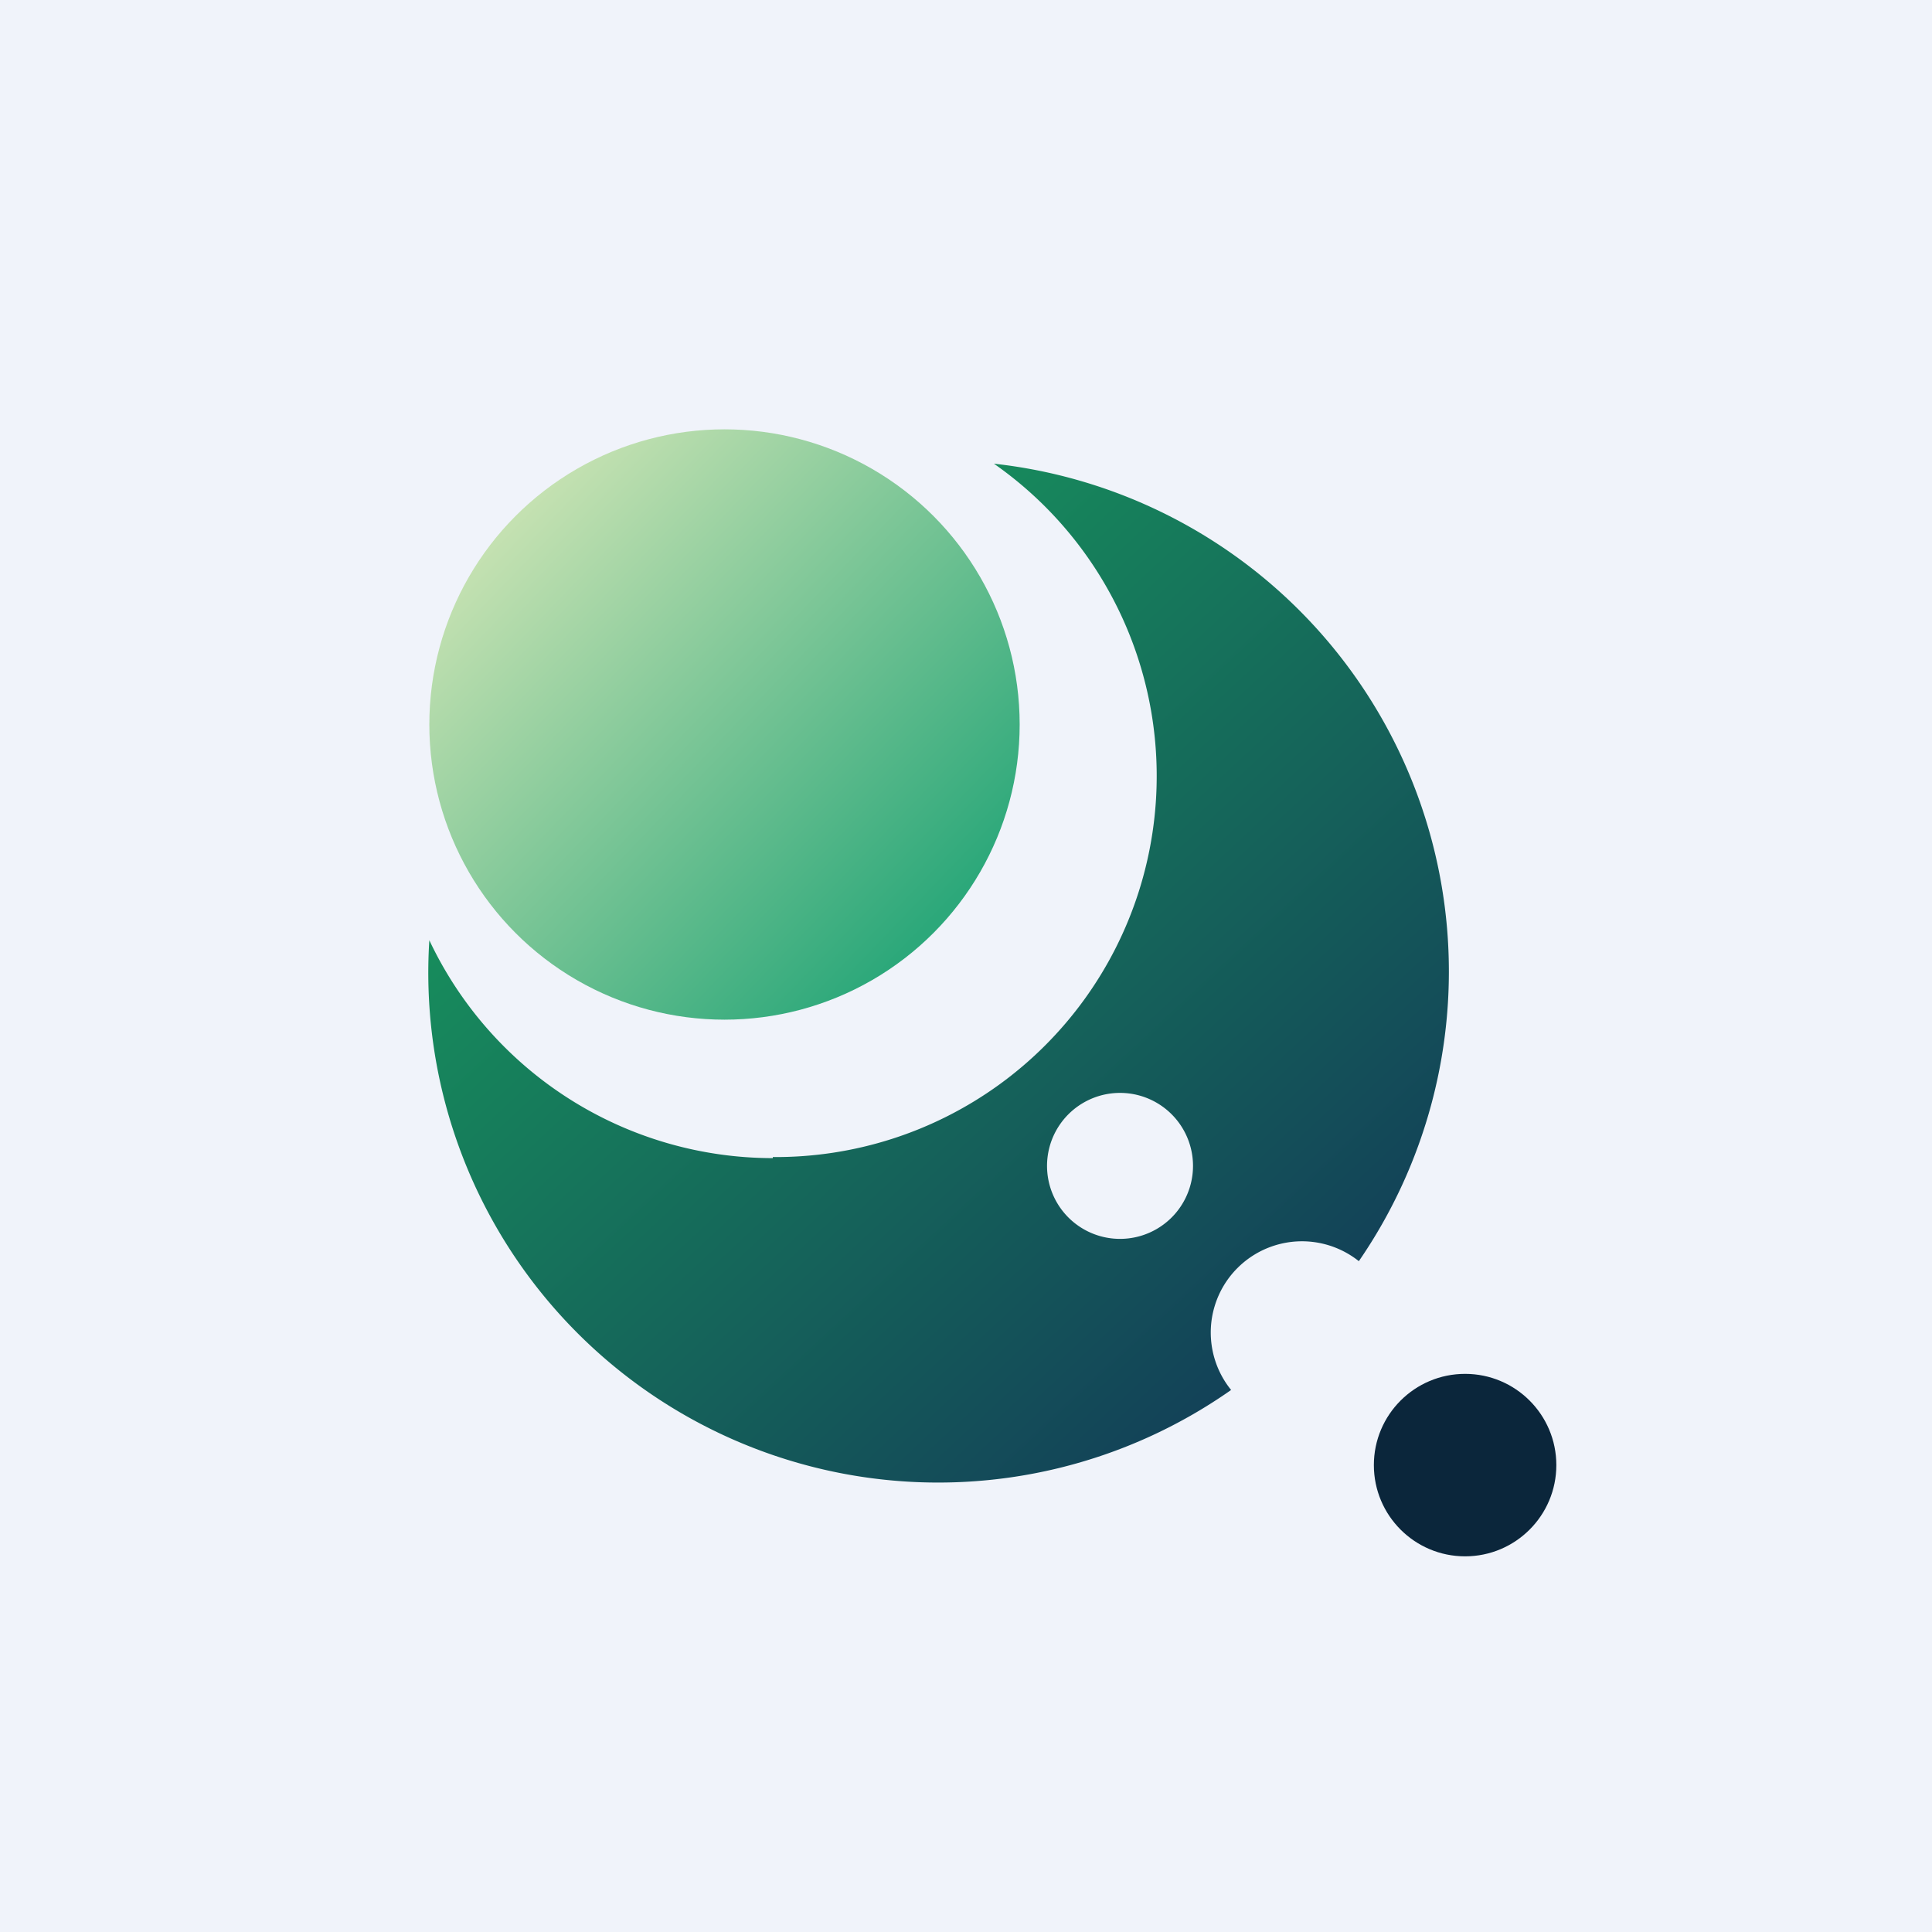 <!-- by TradingView --><svg xmlns="http://www.w3.org/2000/svg" width="18" height="18"><path fill="#F0F3FA" d="M0 0h18v18H0z"/><circle cx="6.75" cy="6.75" fill="url(#aken3hbop)" r="2.75"/><circle cx="13.65" cy="13.65" fill="#0B263B" r=".85"/><path fill-rule="evenodd" d="M7.2 10.78a3.55 3.55 0 002.06-6.46 4.76 4.76 0 013.4 7.43.85.85 0 00-1.19 1.2A4.75 4.75 0 014 8.76a3.54 3.54 0 003.2 2.03zm3.91 0a.68.68 0 11-1.35 0 .68.68 0 011.35 0z" fill="url(#bken3hbop)"/><defs><linearGradient id="aken3hbop" x1="4.77" y1="4.88" x2="8.67" y2="8.62" gradientUnits="userSpaceOnUse"><stop stop-color="#C4E1B1"/><stop offset="1" stop-color="#2CA87A"/></linearGradient><linearGradient id="bken3hbop" x1="6.65" y1="6.48" x2="12.17" y2="12.41" gradientUnits="userSpaceOnUse"><stop stop-color="#178B5C"/><stop offset="1" stop-color="#134158"/></linearGradient></defs></svg>